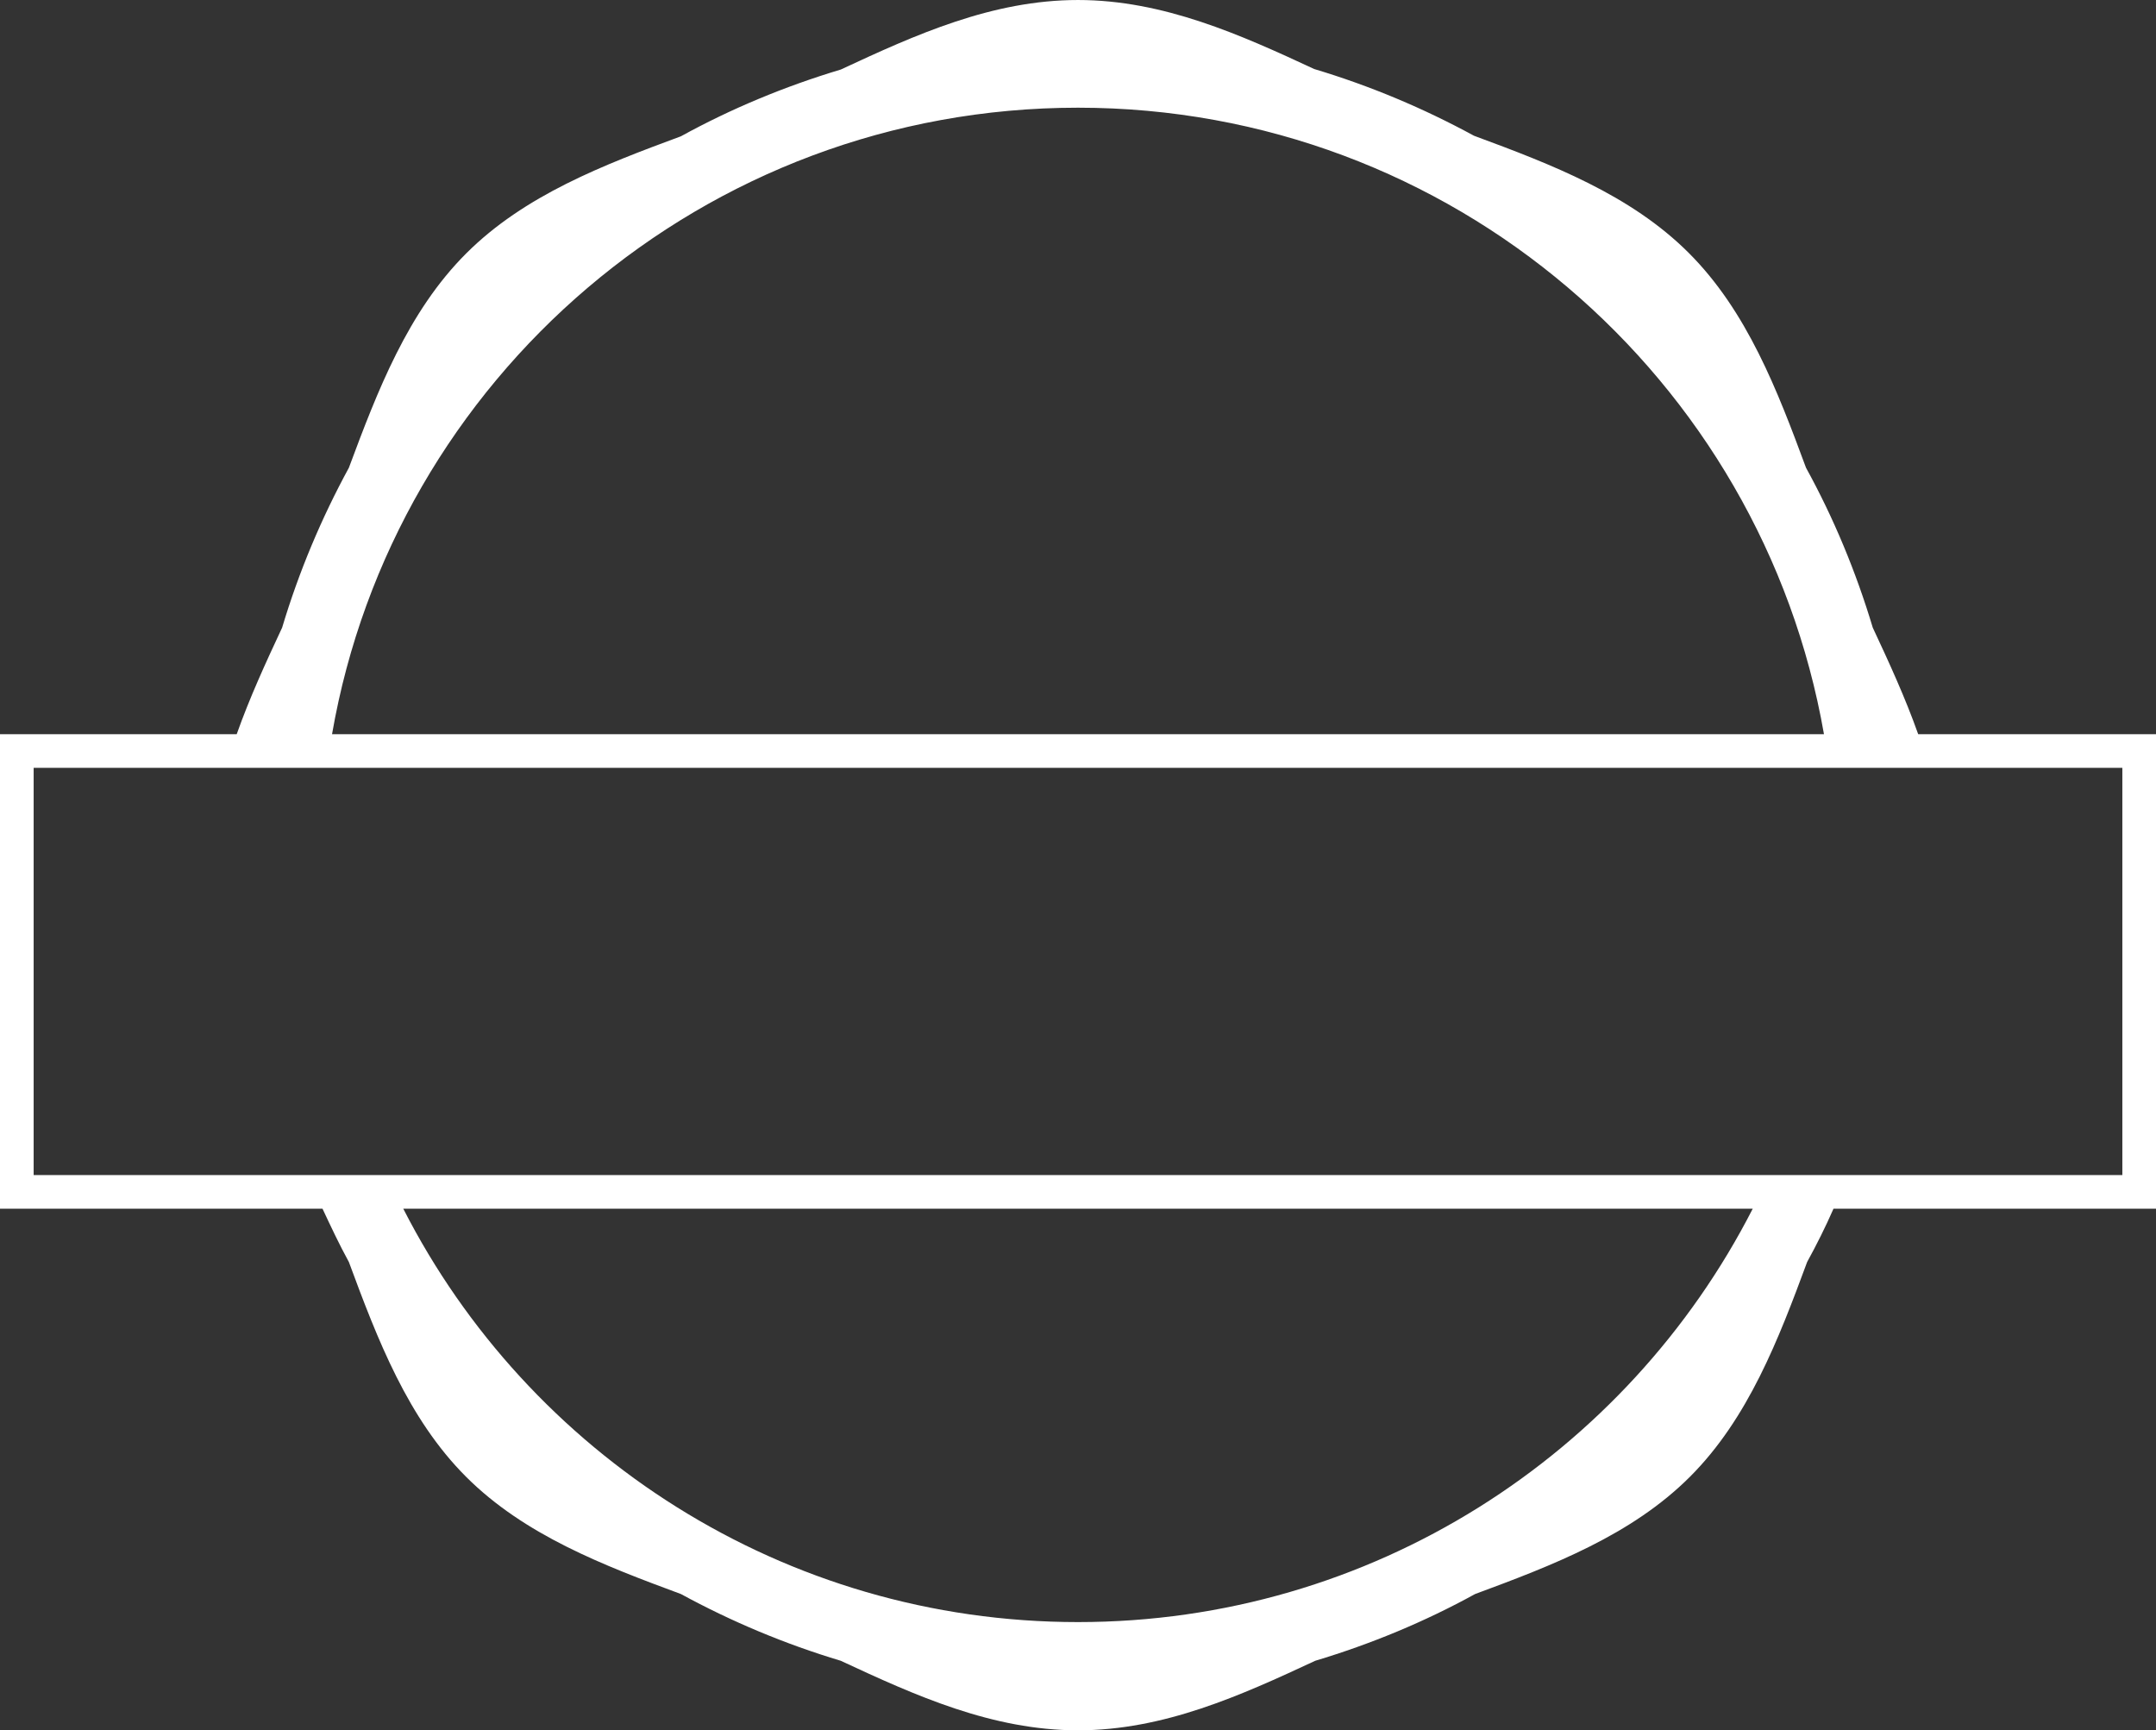 <svg version="1.1" id="图层_1" x="0px" y="0px" width="500.129px" height="401.379px" viewBox="0 0 500.129 401.379" enable-background="new 0 0 500.129 401.379" xml:space="preserve" xmlns="http://www.w3.org/2000/svg" xmlns:xlink="http://www.w3.org/1999/xlink" xmlns:xml="http://www.w3.org/XML/1998/namespace">
  <rect x="0" y="0" width="500.129" height="401.379" fill="#333333" stroke="none"/>
  <path fill="#FFFFFF" d="M444.965,170.312c-2.992-8.457-6.766-16.654-10.539-24.721c-3.902-13.011-9.107-25.501-15.482-37.081
	c-6.635-17.954-13.66-36.3-27.191-49.831c-13.531-13.53-31.877-20.557-49.832-27.191c-11.709-6.375-24.068-11.58-37.08-15.483
	c-17.043-7.937-34.998-16.003-54.774-16.003c-19.906,0-37.731,8.066-55.035,16.133c-13.011,3.903-25.501,9.107-37.08,15.482
	c-17.955,6.635-36.3,13.661-49.831,27.192c-13.531,13.53-20.557,31.876-27.192,49.7c-6.375,11.709-11.58,24.07-15.482,37.081
	c-3.773,8.066-7.546,16.264-10.539,24.721H0v110.07h74.812c1.952,4.162,3.903,8.326,6.115,12.359
	c6.636,17.955,13.661,36.299,27.192,49.83c13.531,13.531,31.876,20.557,49.831,27.193c11.709,6.375,24.069,11.579,37.08,15.481
	c17.304,8.066,35.129,16.133,55.035,16.133c19.906,0,37.73-8.065,55.035-16.133c13.012-3.902,25.502-9.106,37.08-15.481
	c17.955-6.637,36.301-13.662,49.832-27.193s20.557-31.875,27.191-49.83c2.213-4.033,4.293-8.197,6.115-12.359h74.811V170.312
	H444.965z M250.065,24.982c86.65,0,158.6,62.711,173.043,145.329H77.023C91.335,87.823,163.284,24.982,250.065,24.982z
	 M250.065,376.271c-68.306,0-127.504-39.032-156.518-95.89h313.036C377.44,337.369,318.241,376.271,250.065,376.271z
	 M492.194,272.575h-63.623h-18.346H89.773H71.429H7.807v-94.458h44.756h23.289h348.426h23.289h44.756v94.458H492.194z" class="color c1"/>
</svg>